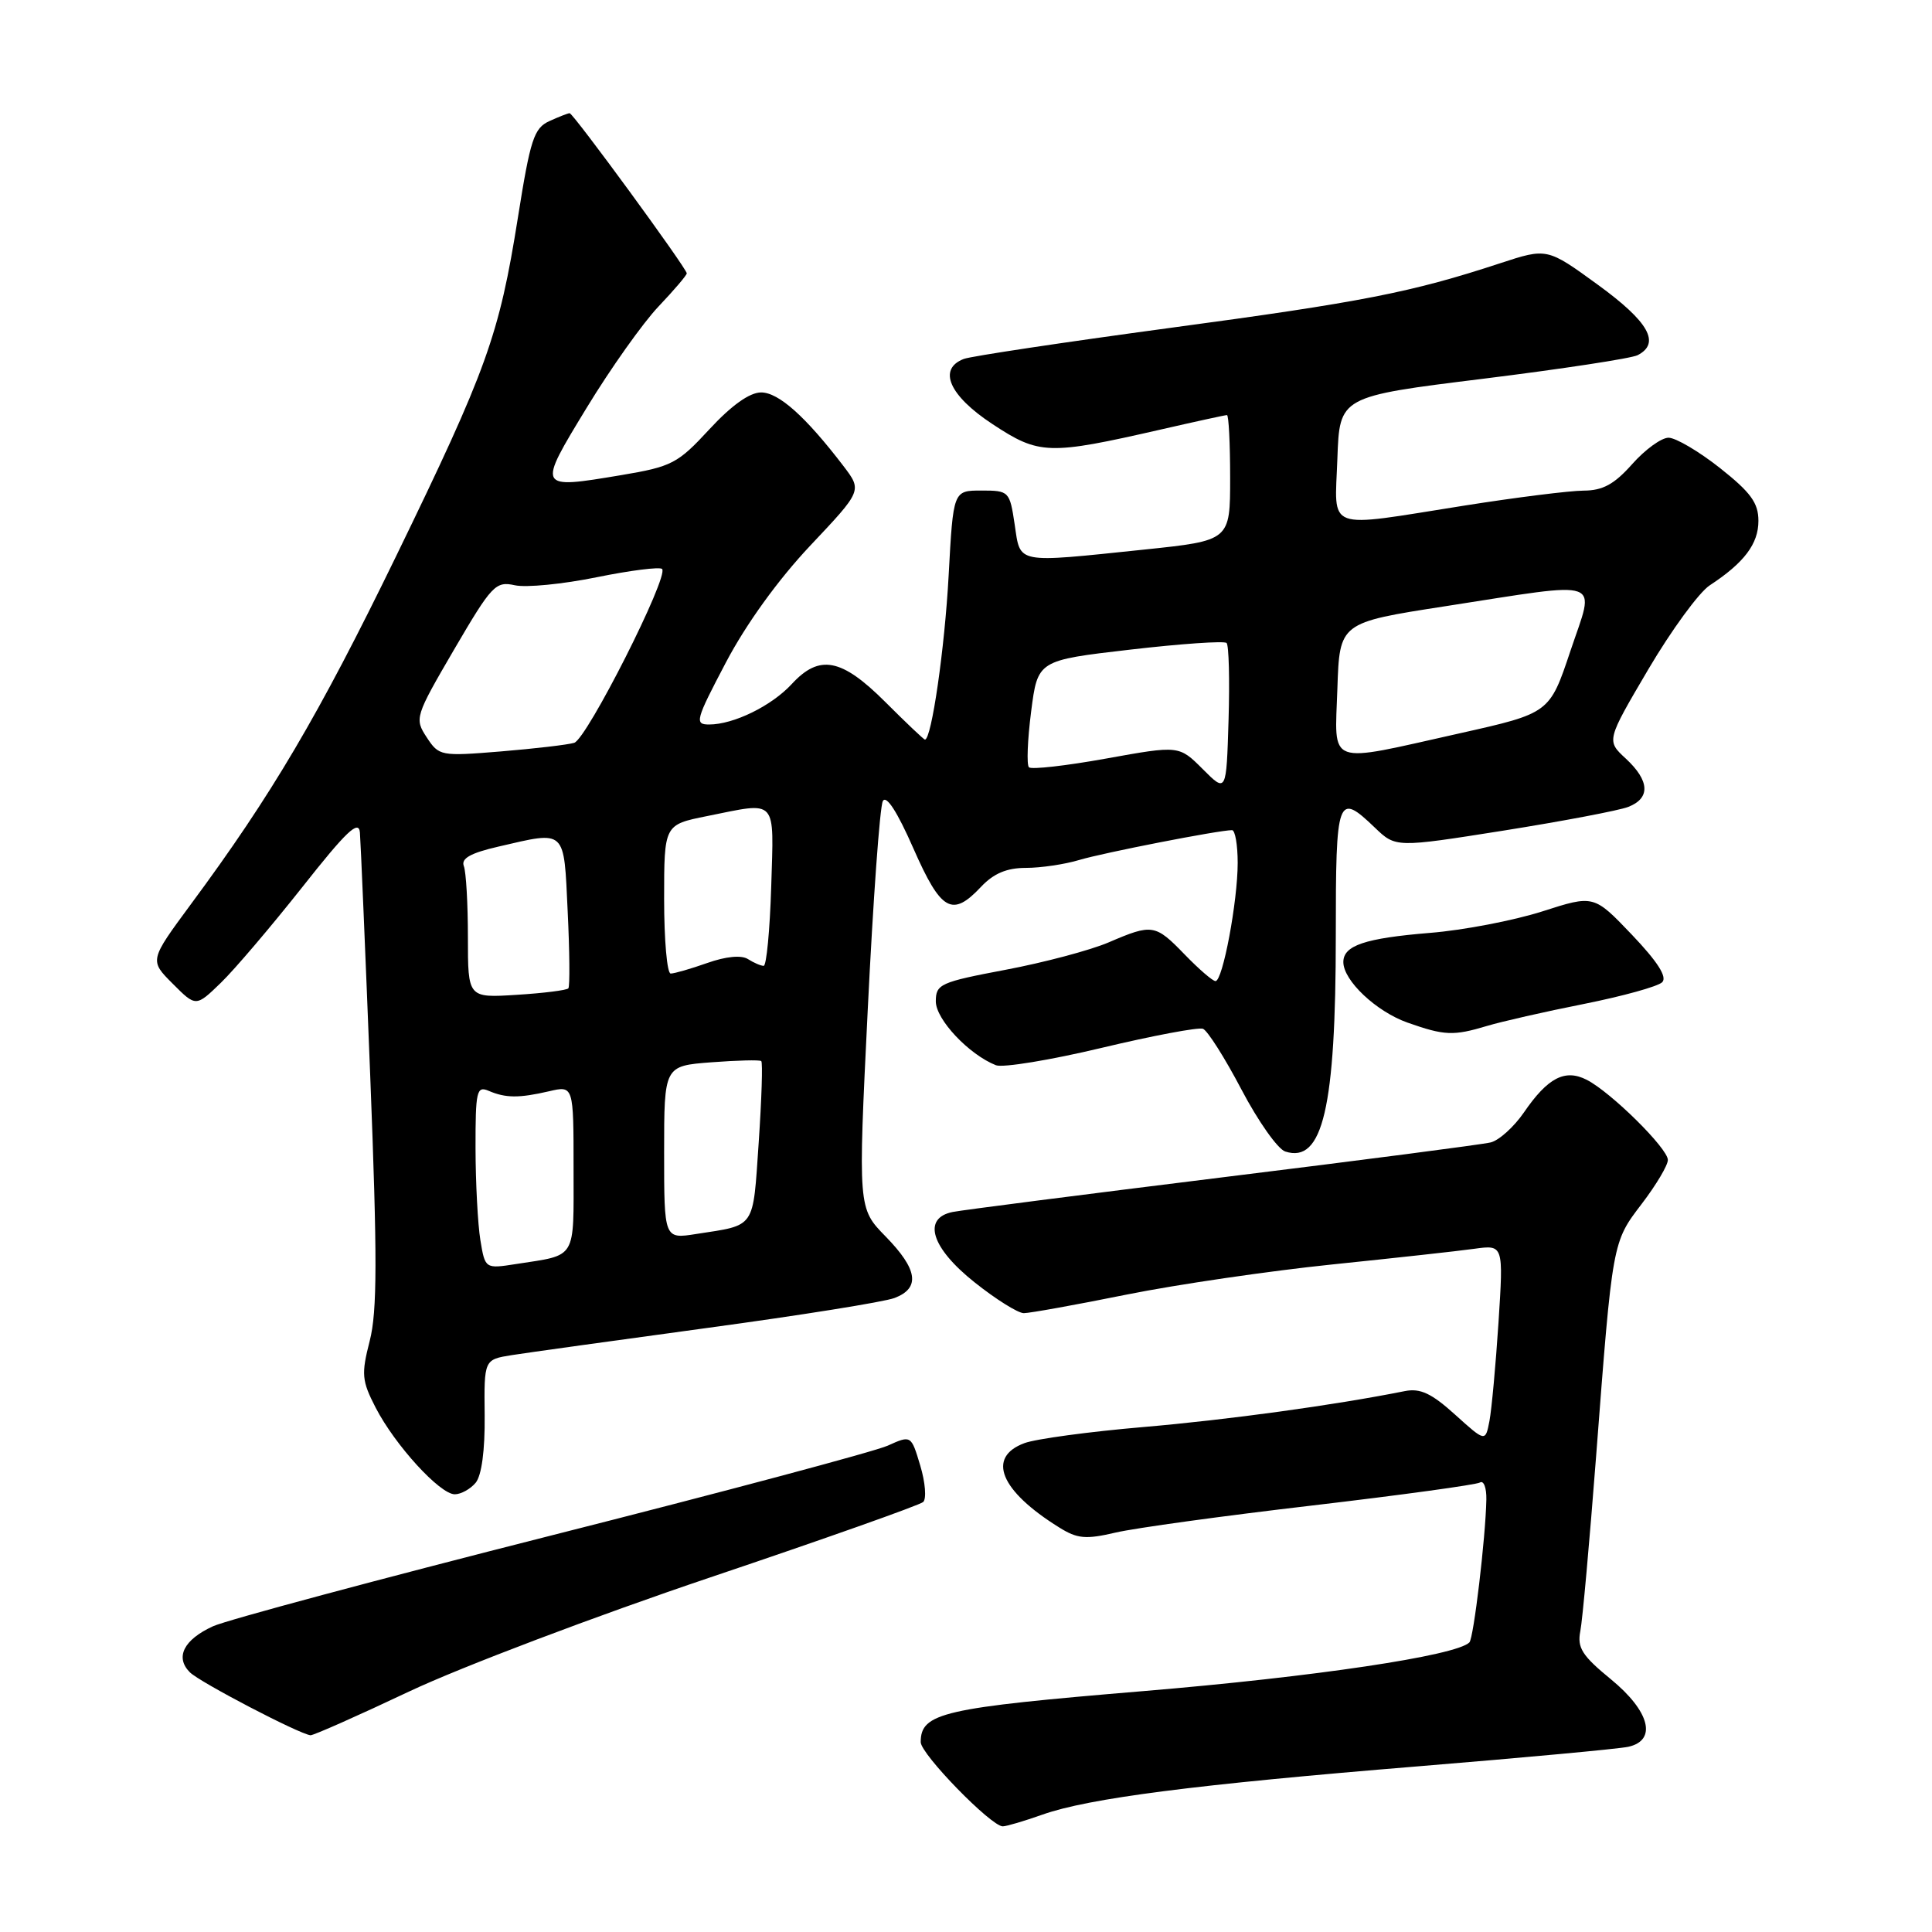 <?xml version="1.0" encoding="UTF-8" standalone="no"?>
<!DOCTYPE svg PUBLIC "-//W3C//DTD SVG 1.1//EN" "http://www.w3.org/Graphics/SVG/1.1/DTD/svg11.dtd" >
<svg xmlns="http://www.w3.org/2000/svg" xmlns:xlink="http://www.w3.org/1999/xlink" version="1.1" viewBox="0 0 256 256">
 <g >
 <path fill="currentColor"
d=" M 138.12 240.45 C 144.26 238.27 158.40 236.46 188.00 234.04 C 202.03 232.89 214.51 231.73 215.75 231.46 C 219.61 230.61 218.62 226.75 213.45 222.51 C 209.64 219.39 208.97 218.34 209.40 216.14 C 209.69 214.69 210.62 204.28 211.49 193.00 C 213.68 164.37 213.63 164.64 217.56 159.49 C 219.45 157.01 221.00 154.41 221.00 153.70 C 221.00 152.17 213.46 144.72 210.25 143.08 C 207.37 141.61 205.09 142.79 201.93 147.40 C 200.61 149.32 198.62 151.12 197.51 151.38 C 196.41 151.65 180.43 153.73 162.00 156.00 C 143.57 158.28 127.49 160.34 126.25 160.59 C 122.17 161.40 123.38 165.34 129.13 169.91 C 131.95 172.16 134.89 174.00 135.66 174.00 C 136.43 174.00 142.56 172.90 149.28 171.54 C 156.00 170.19 168.25 168.40 176.50 167.55 C 184.75 166.70 193.24 165.77 195.36 165.47 C 199.22 164.94 199.22 164.94 198.56 175.22 C 198.19 180.87 197.65 186.75 197.36 188.29 C 196.82 191.07 196.82 191.07 192.80 187.44 C 189.68 184.62 188.19 183.92 186.14 184.33 C 176.78 186.20 162.69 188.13 151.50 189.09 C 144.35 189.70 137.26 190.66 135.75 191.22 C 130.70 193.09 132.52 197.53 140.34 202.39 C 142.75 203.90 143.86 204.00 147.84 203.07 C 150.40 202.47 162.11 200.86 173.85 199.49 C 185.60 198.11 195.61 196.74 196.10 196.44 C 196.60 196.13 196.98 197.15 196.95 198.69 C 196.85 203.74 195.27 217.06 194.70 217.63 C 192.94 219.39 174.18 222.19 151.50 224.08 C 124.88 226.30 122.00 226.96 122.00 230.84 C 122.00 232.43 131.33 242.00 132.87 242.00 C 133.35 242.00 135.72 241.30 138.12 240.45 Z  M 54.24 224.12 C 61.08 220.89 79.02 214.10 94.09 209.02 C 109.17 203.94 121.87 199.44 122.33 199.02 C 122.78 198.59 122.61 196.43 121.94 194.20 C 120.73 190.16 120.73 190.16 117.62 191.56 C 115.90 192.33 95.83 197.69 73.00 203.47 C 50.17 209.26 30.02 214.67 28.22 215.49 C 24.34 217.27 23.17 219.60 25.16 221.59 C 26.47 222.90 39.60 229.75 41.14 229.93 C 41.50 229.97 47.39 227.36 54.24 224.12 Z  M 63.03 196.47 C 63.82 195.51 64.27 192.16 64.22 187.54 C 64.14 180.15 64.14 180.15 67.82 179.56 C 69.85 179.24 81.52 177.62 93.78 175.95 C 106.03 174.29 117.17 172.51 118.53 171.99 C 121.97 170.68 121.62 168.21 117.35 163.84 C 113.69 160.10 113.69 160.10 114.98 133.80 C 115.69 119.33 116.58 106.89 116.98 106.15 C 117.43 105.30 118.89 107.55 121.02 112.40 C 124.70 120.76 126.16 121.59 130.00 117.50 C 131.66 115.74 133.40 115.00 135.93 115.00 C 137.90 115.00 141.09 114.53 143.01 113.95 C 146.22 112.99 161.51 110.00 163.25 110.00 C 163.66 110.00 164.00 111.95 164.00 114.33 C 164.00 119.43 162.02 130.00 161.06 130.00 C 160.69 130.00 158.87 128.43 157.00 126.50 C 153.07 122.44 152.70 122.38 146.88 124.88 C 144.47 125.91 138.34 127.54 133.25 128.50 C 124.59 130.14 124.00 130.40 124.00 132.69 C 124.00 135.08 128.39 139.74 131.97 141.15 C 132.88 141.50 139.17 140.47 145.96 138.85 C 152.75 137.23 158.80 136.09 159.40 136.32 C 160.01 136.56 162.30 140.18 164.50 144.37 C 166.70 148.56 169.31 152.26 170.30 152.58 C 175.27 154.20 177.00 146.80 177.00 123.95 C 177.00 105.52 177.22 104.92 182.17 109.66 C 184.94 112.32 184.94 112.32 199.22 110.06 C 207.07 108.81 214.51 107.40 215.75 106.92 C 218.71 105.77 218.60 103.46 215.43 100.52 C 212.85 98.14 212.85 98.14 218.41 88.69 C 221.47 83.50 225.13 78.49 226.55 77.56 C 231.11 74.57 233.00 72.07 233.00 69.02 C 233.00 66.64 231.99 65.25 227.91 62.02 C 225.11 59.81 222.04 58.00 221.09 58.00 C 220.14 58.00 217.97 59.58 216.27 61.50 C 213.90 64.17 212.38 65.00 209.84 65.01 C 208.00 65.02 200.88 65.91 194.00 67.00 C 175.34 69.95 176.87 70.51 177.21 60.77 C 177.50 52.54 177.50 52.54 196.50 50.19 C 206.95 48.89 216.18 47.49 217.00 47.06 C 220.07 45.47 218.47 42.64 211.75 37.75 C 205.00 32.84 205.00 32.84 198.75 34.89 C 187.00 38.75 180.48 40.03 154.96 43.46 C 140.91 45.36 128.65 47.20 127.71 47.56 C 124.22 48.90 125.77 52.42 131.50 56.19 C 137.71 60.28 138.89 60.32 153.83 56.91 C 158.41 55.86 162.35 55.00 162.58 55.00 C 162.81 55.00 163.00 58.74 163.00 63.32 C 163.00 71.63 163.00 71.63 151.64 72.82 C 134.41 74.61 135.24 74.77 134.45 69.50 C 133.79 65.09 133.70 65.00 130.04 65.00 C 126.31 65.00 126.31 65.00 125.70 76.25 C 125.18 85.92 123.43 98.00 122.56 98.00 C 122.41 98.00 120.04 95.75 117.29 93.00 C 111.51 87.23 108.58 86.66 104.92 90.63 C 102.25 93.53 97.21 96.00 93.96 96.00 C 92.01 96.00 92.16 95.43 96.18 87.79 C 98.86 82.69 103.11 76.81 107.37 72.29 C 114.24 65.01 114.24 65.01 111.76 61.75 C 106.76 55.21 103.18 52.00 100.85 52.00 C 99.33 52.00 96.93 53.71 94.00 56.88 C 89.80 61.43 89.03 61.83 82.30 62.96 C 71.15 64.82 71.16 64.84 77.74 54.03 C 80.91 48.82 85.19 42.79 87.25 40.62 C 89.31 38.45 91.00 36.47 91.00 36.22 C 91.00 35.57 75.96 15.00 75.48 15.00 C 75.27 15.00 74.06 15.47 72.79 16.05 C 70.75 16.98 70.27 18.47 68.63 28.80 C 66.14 44.45 64.54 48.90 52.46 73.75 C 42.25 94.74 36.01 105.34 25.29 119.82 C 19.80 127.26 19.80 127.26 22.88 130.34 C 25.96 133.43 25.96 133.43 29.27 130.22 C 31.09 128.46 35.93 122.76 40.04 117.57 C 45.90 110.14 47.54 108.58 47.69 110.31 C 47.79 111.51 48.41 126.06 49.06 142.64 C 50.00 166.64 49.99 173.78 48.99 177.67 C 47.86 182.09 47.93 182.94 49.78 186.53 C 52.35 191.50 58.29 198.00 60.26 198.00 C 61.08 198.00 62.33 197.31 63.03 196.47 Z  M 197.01 135.95 C 198.93 135.37 204.72 134.05 209.87 133.03 C 215.02 132.00 219.69 130.71 220.25 130.15 C 220.94 129.46 219.64 127.43 216.23 123.85 C 211.19 118.57 211.19 118.57 204.35 120.77 C 200.58 121.97 193.90 123.26 189.50 123.61 C 180.85 124.32 178.00 125.28 178.00 127.48 C 178.00 129.93 182.35 134.03 186.50 135.50 C 191.40 137.23 192.58 137.28 197.01 135.95 Z  M 63.65 164.31 C 63.31 162.22 63.02 156.74 63.01 152.14 C 63.00 144.56 63.16 143.86 64.75 144.54 C 67.01 145.51 68.76 145.52 72.75 144.60 C 76.00 143.84 76.00 143.84 76.00 154.85 C 76.00 167.06 76.50 166.23 68.39 167.49 C 64.28 168.13 64.28 168.13 63.65 164.31 Z  M 88.00 152.71 C 88.00 141.24 88.00 141.24 94.25 140.76 C 97.69 140.50 100.67 140.42 100.87 140.60 C 101.08 140.77 100.92 145.64 100.53 151.42 C 99.74 162.94 100.20 162.28 92.25 163.51 C 88.00 164.18 88.00 164.18 88.00 152.71 Z  M 62.00 124.20 C 62.00 119.78 61.76 115.53 61.46 114.76 C 61.07 113.75 62.35 113.03 66.04 112.18 C 75.08 110.09 74.70 109.74 75.22 120.75 C 75.48 126.11 75.52 130.70 75.31 130.96 C 75.10 131.21 72.02 131.60 68.46 131.82 C 62.00 132.23 62.00 132.23 62.00 124.20 Z  M 88.00 119.14 C 88.00 109.28 88.00 109.28 93.67 108.14 C 103.12 106.24 102.54 105.60 102.19 117.50 C 102.01 123.27 101.56 127.99 101.19 127.98 C 100.81 127.98 99.87 127.57 99.10 127.08 C 98.23 126.53 96.18 126.73 93.72 127.60 C 91.54 128.37 89.36 129.00 88.87 129.00 C 88.39 129.00 88.00 124.56 88.00 119.14 Z  M 159.37 101.91 C 156.23 98.77 156.23 98.77 146.58 100.51 C 141.26 101.47 136.66 101.99 136.34 101.67 C 136.02 101.35 136.15 98.03 136.63 94.29 C 137.50 87.50 137.50 87.50 149.75 86.08 C 156.48 85.30 162.23 84.90 162.53 85.20 C 162.83 85.50 162.95 90.09 162.79 95.39 C 162.50 105.05 162.50 105.05 159.37 101.91 Z  M 56.54 97.70 C 54.91 95.21 54.99 94.95 60.18 86.05 C 65.17 77.52 65.67 76.99 68.22 77.55 C 69.71 77.88 74.59 77.40 79.05 76.49 C 83.52 75.58 87.42 75.09 87.73 75.39 C 88.68 76.34 77.75 97.95 76.08 98.43 C 75.21 98.69 70.83 99.20 66.35 99.57 C 58.39 100.22 58.17 100.18 56.54 97.70 Z  M 177.21 91.25 C 177.50 82.50 177.50 82.50 191.50 80.33 C 212.88 77.02 211.37 76.48 208.09 86.25 C 205.33 94.50 205.33 94.50 193.41 97.17 C 175.56 101.16 176.87 101.64 177.21 91.25 Z "/>
</g>
</svg>